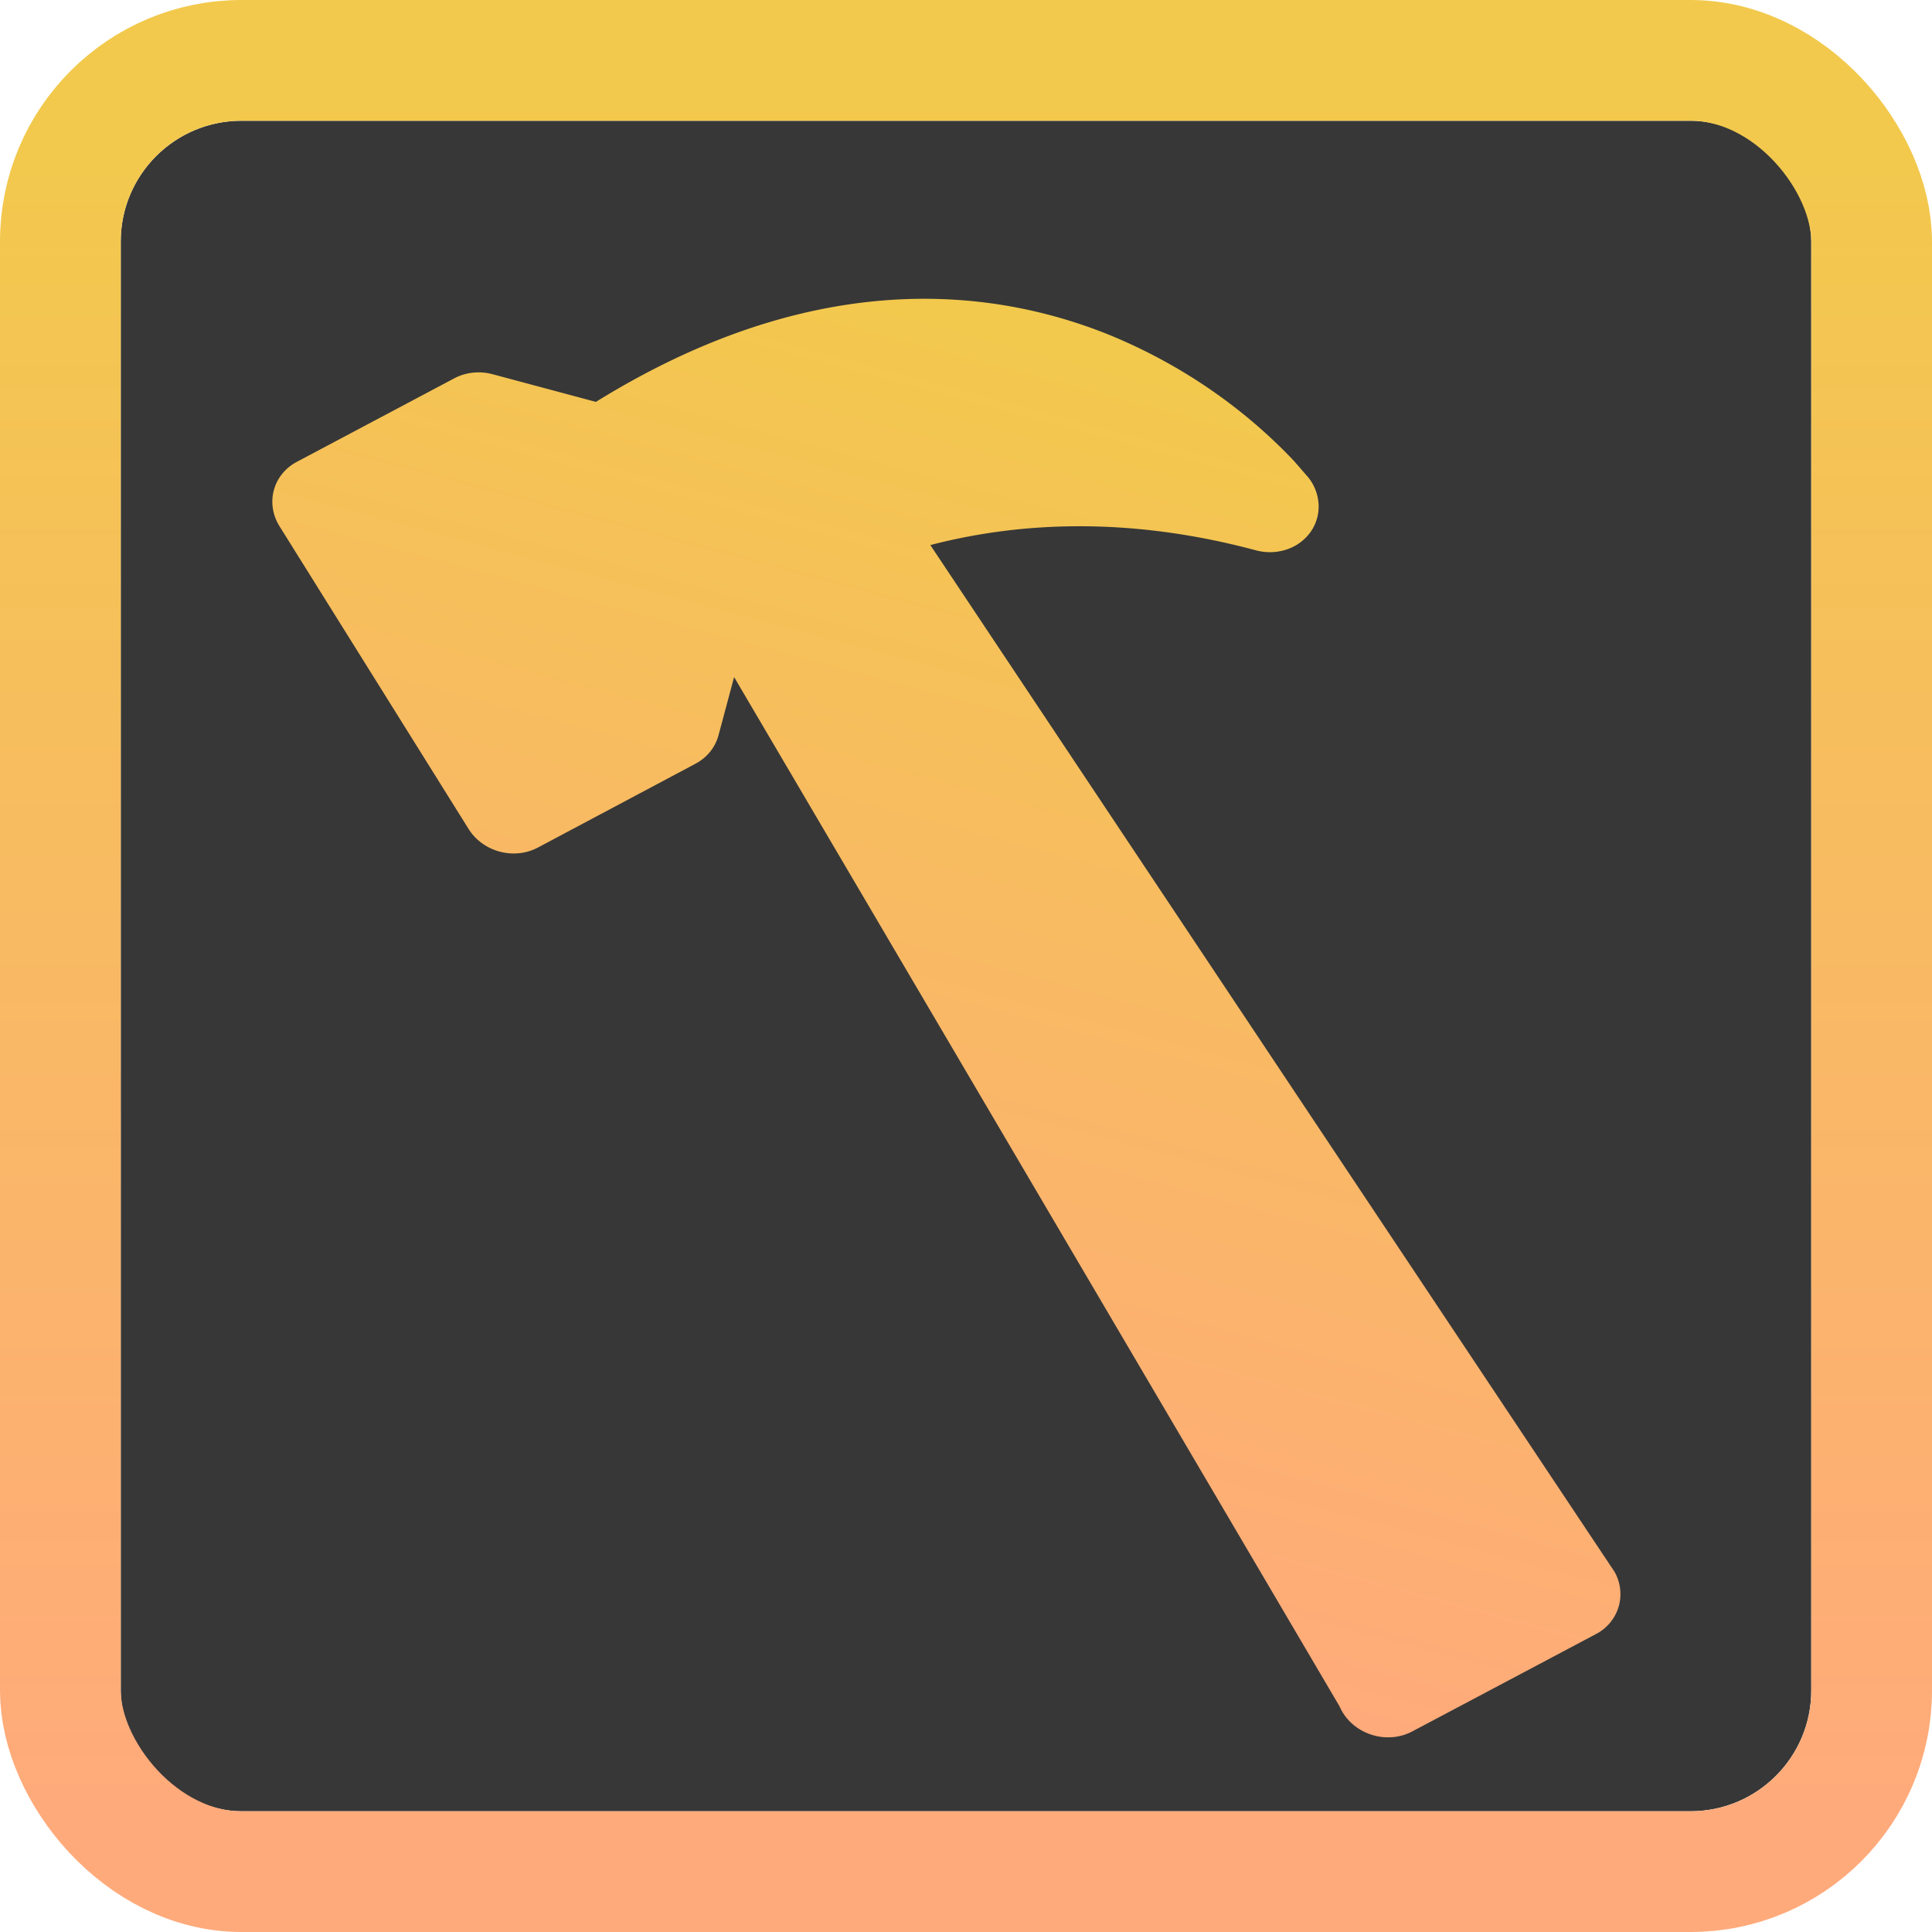 <svg xmlns="http://www.w3.org/2000/svg" width="160" height="160" fill="none" viewBox="0 0 160 160">
  <g filter="url(#filter0_i)">
    <rect width="140" height="140" x="10" y="10" fill="#373737" rx="10"/>
  </g>
  <rect width="150" height="150" x="5" y="5" stroke="url(#paint0_linear)" stroke-width="10" rx="15"/>
  <path fill="url(#paint1_linear)" d="M108.518 44.08a3.65 3.65 0 00.684-2.273 3.903 3.903 0 00-.858-2.274l-1.184-1.36c-4.237-4.478-9.455-8.041-15.27-10.43-10.544-4.265-25.178-5.216-42.54 5.54l-8.557-2.292a4.478 4.478 0 00-1.633-.128 4.238 4.238 0 00-1.538.468l-13.045 6.92c-.948.504-1.631 1.348-1.899 2.348-.268.999-.098 2.072.47 2.982l15.656 25.066c.283.453.656.852 1.099 1.175a4.477 4.477 0 003.112.834 4.233 4.233 0 001.537-.468l13.051-6.943c.948-.504 1.631-1.348 1.9-2.348l1.292-4.825 50.141 85.242a4.11 4.11 0 001.017 1.413 4.496 4.496 0 003.313 1.141 4.239 4.239 0 001.692-.479l15.213-8.062a3.783 3.783 0 001.877-2.258 3.753 3.753 0 00-.345-2.908L77.047 45.14c6.987-1.818 16.084-2.48 26.963.435a4.424 4.424 0 002.534-.065 3.953 3.953 0 001.974-1.43z"/>
  <defs>
    <linearGradient id="paint0_linear" x1="80" x2="80" y1="10" y2="150" gradientUnits="userSpaceOnUse">
      <stop stop-color="#F2C94C"/>
      <stop offset="1" stop-color="#FFAA7B"/>
    </linearGradient>
    <linearGradient id="paint1_linear" x1="94.124" x2="66.514" y1="28.019" y2="131.057" gradientUnits="userSpaceOnUse">
      <stop stop-color="#F2C94C"/>
      <stop offset="1" stop-color="#FFAA7B"/>
    </linearGradient>
    <filter id="filter0_i" width="160" height="160" x="0" y="0" color-interpolation-filters="sRGB" filterUnits="userSpaceOnUse">
      <feFlood flood-opacity="0" result="BackgroundImageFix"/>
      <feBlend in="SourceGraphic" in2="BackgroundImageFix" result="shape"/>
      <feColorMatrix in="SourceAlpha" result="hardAlpha" values="0 0 0 0 0 0 0 0 0 0 0 0 0 0 0 0 0 0 127 0"/>
      <feOffset/>
      <feGaussianBlur stdDeviation="29"/>
      <feComposite in2="hardAlpha" k2="-1" k3="1" operator="arithmetic"/>
      <feColorMatrix values="0 0 0 0 0 0 0 0 0 0 0 0 0 0 0 0 0 0 0.27 0"/>
      <feBlend in2="shape" result="effect1_innerShadow"/>
    </filter>
  </defs>
</svg>
